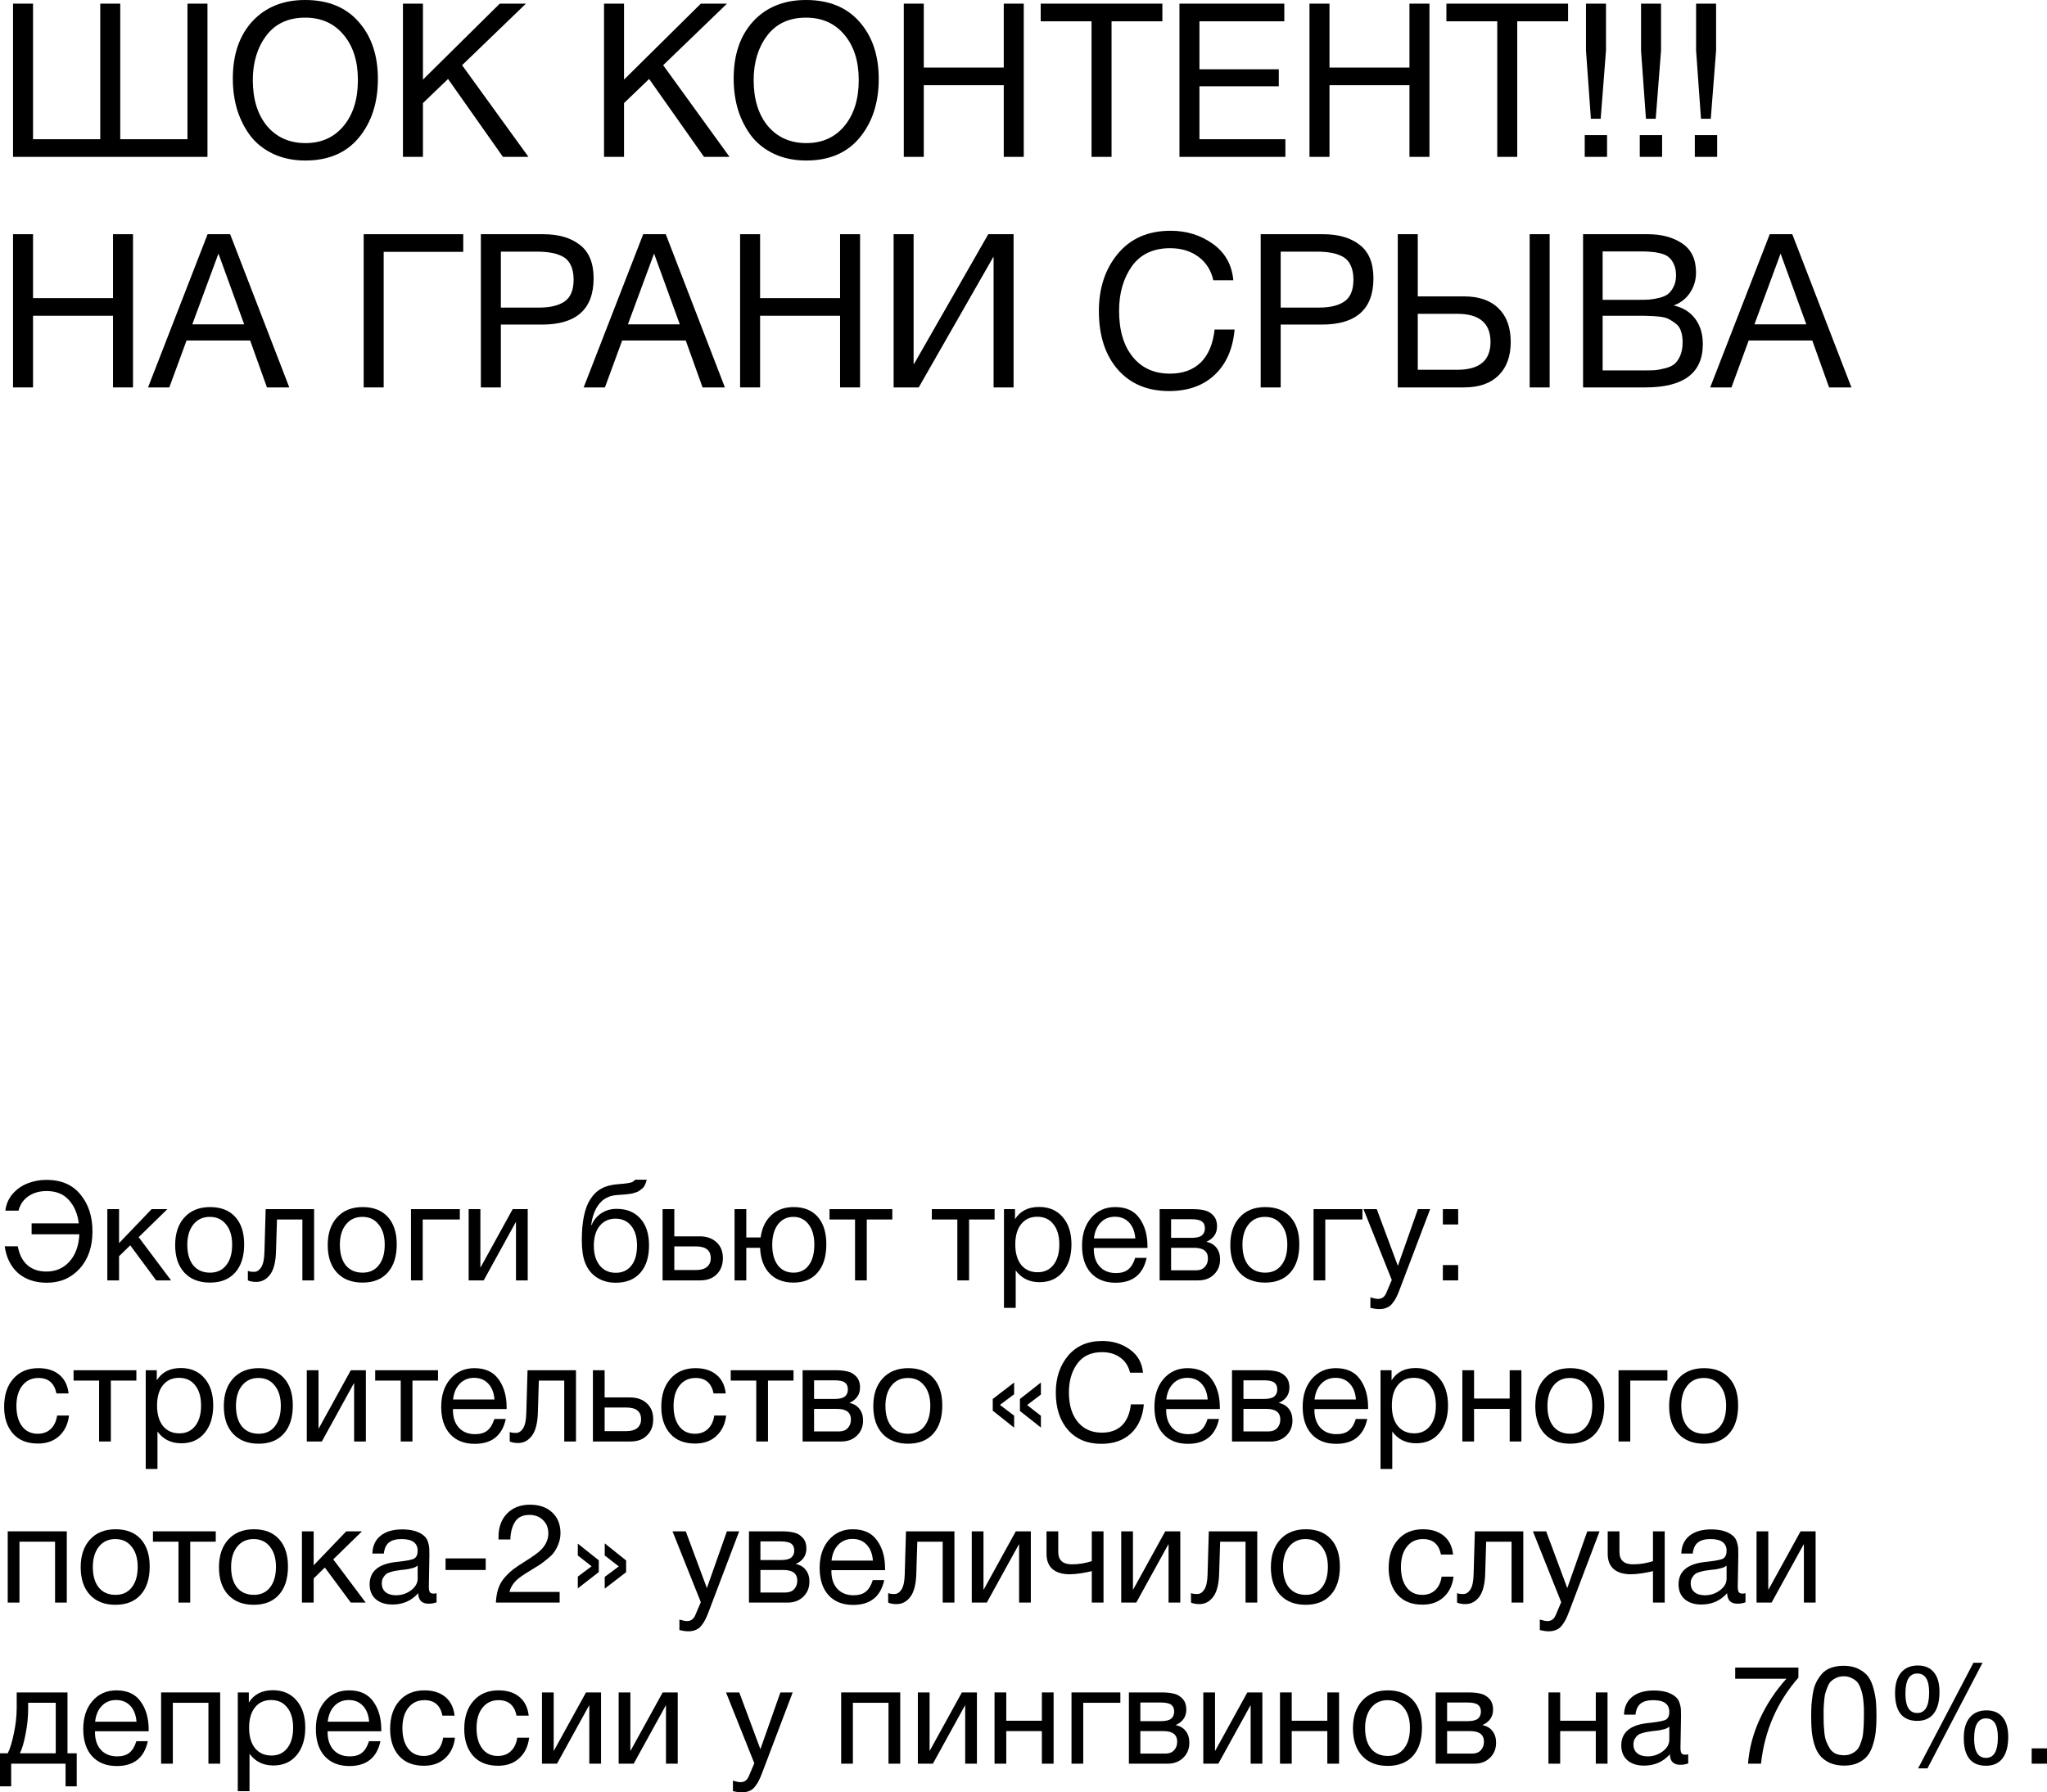 <svg width="314" height="275" viewBox="0 0 314 275" fill="none" xmlns="http://www.w3.org/2000/svg">
<path d="M2 24.067V0.561H5.067V21.36H15.378V0.561H18.445V21.36H28.756V0.561H31.824V24.067H2Z" fill="black"/>
<path d="M46.809 0C50.333 0 53.073 1.122 55.031 3.367C56.989 5.59 57.968 8.507 57.968 12.116C57.968 15.748 57 18.741 55.064 21.096C53.128 23.451 50.387 24.628 46.841 24.628C45.036 24.628 43.415 24.298 41.979 23.638C40.544 22.977 39.369 22.064 38.455 20.898C37.563 19.731 36.878 18.4 36.4 16.903C35.943 15.406 35.714 13.789 35.714 12.05C35.714 8.374 36.715 5.447 38.716 3.268C40.739 1.089 43.437 0 46.809 0ZM46.809 2.707C44.22 2.707 42.23 3.631 40.837 5.48C39.467 7.307 38.782 9.574 38.782 12.281C38.782 15.23 39.51 17.585 40.968 19.346C42.447 21.085 44.416 21.954 46.874 21.954C49.31 21.954 51.257 21.074 52.715 19.313C54.172 17.552 54.901 15.208 54.901 12.281C54.901 9.376 54.161 7.054 52.682 5.315C51.224 3.576 49.267 2.707 46.809 2.707Z" fill="black"/>
<path d="M80.671 0.561L70.882 10.003L81.062 24.067H77.147L68.728 12.116L64.878 15.814V24.067H61.81V0.561H64.878V12.215L76.657 0.561H80.671Z" fill="black"/>
<path d="M111.516 0.561L101.727 10.003L111.907 24.067H107.992L99.573 12.116L95.723 15.814V24.067H92.656V0.561H95.723V12.215L107.502 0.561H111.516Z" fill="black"/>
<path d="M123.635 0C127.159 0 129.9 1.122 131.858 3.367C133.815 5.59 134.794 8.507 134.794 12.116C134.794 15.748 133.826 18.741 131.89 21.096C129.954 23.451 127.213 24.628 123.668 24.628C121.862 24.628 120.241 24.298 118.806 23.638C117.37 22.977 116.195 22.064 115.282 20.898C114.39 19.731 113.705 18.4 113.226 16.903C112.769 15.406 112.541 13.789 112.541 12.05C112.541 8.374 113.541 5.447 115.543 3.268C117.566 1.089 120.263 0 123.635 0ZM123.635 2.707C121.046 2.707 119.056 3.631 117.664 5.48C116.293 7.307 115.608 9.574 115.608 12.281C115.608 15.23 116.337 17.585 117.794 19.346C119.273 21.085 121.242 21.954 123.7 21.954C126.137 21.954 128.083 21.074 129.541 19.313C130.998 17.552 131.727 15.208 131.727 12.281C131.727 9.376 130.987 7.054 129.508 5.315C128.051 3.576 126.093 2.707 123.635 2.707Z" fill="black"/>
<path d="M157.04 0.561V24.067H153.973V13.073H141.704V24.067H138.637V0.561H141.704V10.366H153.973V0.561H157.04Z" fill="black"/>
<path d="M178.304 0.561V3.268H170.506V24.067H167.438V3.268H159.64V0.561H178.304Z" fill="black"/>
<path d="M197.008 0.561V3.268H183.989V10.63H196.16V13.239H183.989V21.36H197.171V24.067H180.922V0.561H197.008Z" fill="black"/>
<path d="M219.272 0.561V24.067H216.205V13.073H203.936V24.067H200.869V0.561H203.936V10.366H216.205V0.561H219.272Z" fill="black"/>
<path d="M240.536 0.561V3.268H232.738V24.067H229.671V3.268H221.872V0.561H240.536Z" fill="black"/>
<path d="M246.352 0.561V7.758L245.536 18.224H244.035L243.284 7.758V0.561H246.352ZM246.515 20.733V24.067H243.089V20.733H246.515Z" fill="black"/>
<path d="M254.796 0.561V7.758L253.98 18.224H252.479L251.729 7.758V0.561H254.796ZM254.959 20.733V24.067H251.533V20.733H254.959Z" fill="black"/>
<path d="M263.24 0.561V7.758L262.424 18.224H260.923L260.173 7.758V0.561H263.24ZM263.403 20.733V24.067H259.977V20.733H263.403Z" fill="black"/>
<path d="M20.403 35.933V59.439H17.336V48.445H5.067V59.439H2V35.933H5.067V45.738H17.336V35.933H20.403Z" fill="black"/>
<path d="M35.304 35.933L44.376 59.439H40.949L38.372 52.242H28.615L25.972 59.439H22.709L31.846 35.933H35.304ZM37.458 49.766L33.51 38.904L29.496 49.766H37.458Z" fill="black"/>
<path d="M58.855 59.439H55.788V35.933H71.059V38.64H58.855V59.439Z" fill="black"/>
<path d="M73.763 35.933H83.323C85.695 35.933 87.576 36.483 88.968 37.584C90.361 38.662 91.057 40.368 91.057 42.701C91.057 47.433 88.414 49.799 83.128 49.799H76.83V59.439H73.763V35.933ZM76.83 38.607V47.191H82.736C84.389 47.191 85.673 46.883 86.586 46.266C87.522 45.628 87.99 44.506 87.99 42.899C87.99 41.996 87.837 41.248 87.533 40.654C87.25 40.06 86.826 39.62 86.26 39.333C85.695 39.047 85.107 38.86 84.498 38.772C83.889 38.662 83.16 38.607 82.312 38.607H76.83Z" fill="black"/>
<path d="M102.125 35.933L111.196 59.439H107.77L105.192 52.242H95.436L92.793 59.439H89.53L98.666 35.933H102.125ZM104.279 49.766L100.331 38.904L96.317 49.766H104.279Z" fill="black"/>
<path d="M131.93 35.933V59.439H128.863V48.445H116.595V59.439H113.527V35.933H116.595V45.738H128.863V35.933H131.93Z" fill="black"/>
<path d="M137.076 59.439V35.933H140.143V55.84H140.208L151.596 35.933H155.479V59.439H152.411V39.465H152.346L140.926 59.439H137.076Z" fill="black"/>
<path d="M189.381 50.558C189.12 53.529 188.098 55.851 186.314 57.524C184.552 59.175 182.224 60 179.331 60C176.025 60 173.403 58.9 171.467 56.699C169.531 54.476 168.563 51.483 168.563 47.719C168.563 44.197 169.531 41.27 171.467 38.937C173.425 36.582 176.122 35.405 179.559 35.405C182.018 35.405 184.182 36.076 186.053 37.419C187.924 38.761 188.968 40.621 189.185 42.998H186.118C185.77 41.457 185.009 40.258 183.834 39.4C182.659 38.519 181.213 38.079 179.494 38.079C176.906 38.079 174.948 39.003 173.621 40.852C172.316 42.701 171.663 44.979 171.663 47.686C171.663 50.679 172.359 53.034 173.751 54.751C175.144 56.468 177.047 57.326 179.462 57.326C181.441 57.326 183.018 56.754 184.193 55.609C185.368 54.443 186.074 52.759 186.314 50.558H189.381Z" fill="black"/>
<path d="M193.384 35.933H202.944C205.316 35.933 207.197 36.483 208.589 37.584C209.982 38.662 210.678 40.368 210.678 42.701C210.678 47.433 208.035 49.799 202.749 49.799H196.451V59.439H193.384V35.933ZM196.451 38.607V47.191H202.357C204.01 47.191 205.294 46.883 206.207 46.266C207.143 45.628 207.611 44.506 207.611 42.899C207.611 41.996 207.458 41.248 207.154 40.654C206.871 40.06 206.447 39.62 205.881 39.333C205.316 39.047 204.728 38.86 204.119 38.772C203.51 38.662 202.781 38.607 201.933 38.607H196.451Z" fill="black"/>
<path d="M234.642 35.933H237.709V59.439H234.642V35.933ZM231.738 52.473C231.738 54.674 231.107 56.391 229.846 57.623C228.606 58.834 226.855 59.439 224.592 59.439H214.412V35.933H217.479V45.474H224.592C226.876 45.474 228.638 46.09 229.878 47.323C231.118 48.533 231.738 50.25 231.738 52.473ZM228.638 52.473C228.638 49.59 226.942 48.148 223.548 48.148H217.479V56.732H223.548C226.942 56.732 228.638 55.312 228.638 52.473Z" fill="black"/>
<path d="M242.835 35.933H252.755C254.887 35.933 256.649 36.406 258.041 37.353C259.455 38.299 260.162 39.785 260.162 41.809C260.162 42.976 259.846 44.021 259.215 44.946C258.606 45.848 257.78 46.486 256.736 46.861C258.171 47.191 259.27 47.873 260.031 48.907C260.814 49.942 261.206 51.24 261.206 52.803C261.206 57.227 258.269 59.439 252.396 59.439H242.835V35.933ZM245.837 38.574V46.002H251.352C251.983 46.002 252.515 45.991 252.951 45.969C253.407 45.925 253.919 45.837 254.484 45.705C255.05 45.573 255.496 45.386 255.822 45.144C256.17 44.88 256.464 44.506 256.703 44.021C256.964 43.537 257.095 42.954 257.095 42.272C257.095 41.589 256.986 41.017 256.768 40.555C256.551 40.071 256.29 39.708 255.985 39.465C255.681 39.201 255.256 39.003 254.713 38.871C254.19 38.739 253.712 38.662 253.277 38.64C252.864 38.596 252.32 38.574 251.645 38.574H245.837ZM245.837 48.445V56.831H251.972C252.733 56.831 253.353 56.82 253.832 56.798C254.31 56.754 254.843 56.655 255.43 56.501C256.039 56.346 256.518 56.126 256.866 55.84C257.214 55.532 257.508 55.103 257.747 54.553C257.986 53.98 258.106 53.298 258.106 52.506C258.106 51.846 258.019 51.273 257.845 50.789C257.693 50.305 257.421 49.92 257.029 49.634C256.659 49.348 256.301 49.117 255.952 48.94C255.626 48.764 255.148 48.643 254.517 48.577C253.886 48.511 253.396 48.478 253.048 48.478C252.7 48.456 252.167 48.445 251.45 48.445H245.837Z" fill="black"/>
<path d="M274.929 35.933L284 59.439H280.574L277.996 52.242H268.24L265.597 59.439H262.334L271.47 35.933H274.929ZM277.082 49.766L273.134 38.904L269.121 49.766H277.082Z" fill="black"/>
<path d="M14.184 188.923C14.184 191.296 13.527 193.203 12.215 194.643C10.902 196.084 9.23 196.804 7.198 196.804C5.405 196.804 3.938 196.317 2.794 195.343C1.665 194.354 0.974 192.977 0.72 191.211H2.731C2.957 192.468 3.444 193.429 4.192 194.093C4.94 194.756 5.913 195.088 7.113 195.088C8.553 195.088 9.731 194.58 10.648 193.563C11.58 192.532 12.088 191.134 12.173 189.368H4.848V187.695H12.088C11.905 186.24 11.403 185.053 10.585 184.135C9.766 183.203 8.623 182.737 7.155 182.737C6.055 182.737 5.116 183.006 4.34 183.542C3.578 184.079 3.077 184.813 2.837 185.746H0.826C0.939 184.757 1.313 183.895 1.948 183.161C2.597 182.426 3.366 181.89 4.255 181.551C5.158 181.198 6.111 181.021 7.113 181.021C9.385 181.021 11.128 181.77 12.342 183.267C13.57 184.75 14.184 186.635 14.184 188.923Z" fill="black"/>
<path d="M26.244 196.444H23.957L19.977 191.063L18.263 192.737V196.444H16.463V185.513H18.263V190.724L23.259 185.513H25.672L21.269 189.813L26.244 196.444Z" fill="black"/>
<path d="M28.309 186.762C29.269 185.717 30.574 185.195 32.225 185.195C33.877 185.195 35.161 185.696 36.078 186.699C36.996 187.702 37.454 189.107 37.454 190.915C37.454 192.765 36.996 194.206 36.078 195.237C35.161 196.268 33.87 196.783 32.204 196.783C30.539 196.783 29.233 196.275 28.288 195.258C27.342 194.241 26.869 192.829 26.869 191.021C26.869 189.227 27.349 187.808 28.309 186.762ZM34.681 187.864C34.074 187.087 33.242 186.699 32.183 186.699C31.125 186.699 30.285 187.087 29.664 187.864C29.043 188.641 28.732 189.679 28.732 190.978C28.732 192.32 29.036 193.372 29.643 194.135C30.264 194.884 31.125 195.258 32.225 195.258C33.284 195.258 34.109 194.876 34.702 194.114C35.309 193.351 35.612 192.299 35.612 190.957C35.612 189.658 35.302 188.627 34.681 187.864Z" fill="black"/>
<path d="M48.183 185.513V196.444H46.384V187.101H42.489L42.34 191.932C42.298 193.598 41.995 194.806 41.43 195.554C40.865 196.303 40.16 196.677 39.313 196.677C38.791 196.677 38.36 196.6 38.022 196.444V194.982C38.205 195.081 38.523 195.131 38.974 195.131C39.398 195.131 39.758 194.905 40.054 194.453C40.364 193.987 40.534 193.21 40.562 192.122L40.753 185.513H48.183Z" fill="black"/>
<path d="M51.711 186.762C52.671 185.717 53.977 185.195 55.628 185.195C57.279 185.195 58.563 185.696 59.481 186.699C60.398 187.702 60.857 189.107 60.857 190.915C60.857 192.765 60.398 194.206 59.481 195.237C58.563 196.268 57.272 196.783 55.607 196.783C53.941 196.783 52.636 196.275 51.69 195.258C50.745 194.241 50.272 192.829 50.272 191.021C50.272 189.227 50.752 187.808 51.711 186.762ZM58.084 187.864C57.477 187.087 56.644 186.699 55.586 186.699C54.527 186.699 53.687 187.087 53.066 187.864C52.445 188.641 52.135 189.679 52.135 190.978C52.135 192.32 52.438 193.372 53.045 194.135C53.666 194.884 54.527 195.258 55.628 195.258C56.686 195.258 57.512 194.876 58.105 194.114C58.712 193.351 59.015 192.299 59.015 190.957C59.015 189.658 58.705 188.627 58.084 187.864Z" fill="black"/>
<path d="M70.536 187.101H64.841V196.444H63.042V185.513H70.536V187.101Z" fill="black"/>
<path d="M74.197 196.444H71.889V185.513H73.689V194.432H73.731L78.642 185.513H80.95V196.444H79.15V187.525H79.108L74.197 196.444Z" fill="black"/>
<path d="M90.561 183.987C91.04 183.239 91.619 182.688 92.296 182.335C92.974 181.967 93.835 181.749 94.879 181.678C96.051 181.593 96.763 181.48 97.017 181.339C97.187 181.254 97.314 181.141 97.398 181H99.198C99.156 181.226 99.092 181.431 99.007 181.614C98.937 181.798 98.852 181.96 98.753 182.102C98.669 182.229 98.542 182.349 98.372 182.462C98.217 182.575 98.083 182.674 97.97 182.758C97.857 182.829 97.688 182.9 97.462 182.97C97.25 183.027 97.081 183.076 96.954 183.119C96.827 183.147 96.629 183.175 96.361 183.203C96.107 183.232 95.924 183.253 95.811 183.267C95.698 183.281 95.493 183.295 95.197 183.309C94.9 183.323 94.71 183.337 94.625 183.352C93.468 183.436 92.565 183.888 91.915 184.707C91.266 185.513 90.857 186.593 90.688 187.949H90.751C91.062 187.2 91.555 186.6 92.233 186.148C92.91 185.696 93.694 185.47 94.583 185.47C96.135 185.47 97.349 185.964 98.224 186.953C99.113 187.928 99.558 189.298 99.558 191.063C99.558 192.885 99.106 194.297 98.203 195.3C97.314 196.303 96.058 196.804 94.435 196.804C93.108 196.804 91.986 196.416 91.069 195.639C90.151 194.848 89.587 193.718 89.375 192.249C89.29 191.656 89.248 190.992 89.248 190.258C89.248 187.419 89.686 185.329 90.561 183.987ZM91.09 191.127C91.09 192.37 91.386 193.372 91.979 194.135C92.586 194.898 93.411 195.279 94.456 195.279C95.472 195.279 96.269 194.912 96.848 194.177C97.427 193.443 97.716 192.419 97.716 191.105C97.716 189.82 97.42 188.81 96.827 188.076C96.234 187.342 95.43 186.974 94.413 186.974C93.397 186.974 92.586 187.349 91.979 188.097C91.386 188.832 91.09 189.841 91.09 191.127Z" fill="black"/>
<path d="M109.914 190.597C110.564 191.19 110.888 192.002 110.888 193.033C110.888 194.064 110.571 194.891 109.936 195.512C109.315 196.133 108.475 196.444 107.416 196.444H101.637V185.513H103.436V189.686H107.332C108.404 189.686 109.265 189.99 109.914 190.597ZM106.76 191.233H103.436V194.855H106.76C107.494 194.855 108.051 194.7 108.432 194.389C108.828 194.064 109.025 193.612 109.025 193.033C109.025 191.833 108.27 191.233 106.76 191.233Z" fill="black"/>
<path d="M121.739 185.195C123.334 185.195 124.568 185.696 125.444 186.699C126.319 187.702 126.756 189.107 126.756 190.915C126.756 192.765 126.311 194.206 125.422 195.237C124.547 196.268 123.312 196.783 121.718 196.783C120.179 196.783 118.959 196.317 118.055 195.385C117.152 194.439 116.665 193.125 116.595 191.444H114.478V196.444H112.678V185.513H114.478V189.856H116.679C116.877 188.401 117.42 187.264 118.309 186.445C119.198 185.611 120.342 185.195 121.739 185.195ZM124.046 187.864C123.468 187.087 122.684 186.699 121.696 186.699C120.709 186.699 119.918 187.087 119.325 187.864C118.747 188.641 118.457 189.679 118.457 190.978C118.457 192.32 118.747 193.372 119.325 194.135C119.904 194.884 120.709 195.258 121.739 195.258C122.727 195.258 123.503 194.876 124.067 194.114C124.632 193.351 124.914 192.299 124.914 190.957C124.914 189.658 124.625 188.627 124.046 187.864Z" fill="black"/>
<path d="M136.876 187.101H132.96V196.444H131.16V187.101H127.244V185.513H136.876V187.101Z" fill="black"/>
<path d="M152.567 187.101H148.651V196.444H146.852V187.101H142.935V185.513H152.567V187.101Z" fill="black"/>
<path d="M155.698 185.513V187.059C156.489 185.802 157.716 185.174 159.382 185.174C160.906 185.174 162.113 185.689 163.002 186.72C163.905 187.751 164.357 189.149 164.357 190.915C164.357 192.68 163.912 194.093 163.023 195.152C162.148 196.197 160.962 196.72 159.466 196.72C157.9 196.72 156.679 196.119 155.804 194.919V200.66H154.005V185.513H155.698ZM159.107 186.678C158.062 186.678 157.237 187.059 156.63 187.822C156.037 188.57 155.741 189.608 155.741 190.936C155.741 192.264 156.044 193.309 156.651 194.071C157.272 194.82 158.112 195.194 159.17 195.194C160.2 195.194 161.012 194.813 161.605 194.05C162.197 193.288 162.494 192.249 162.494 190.936C162.494 189.608 162.19 188.57 161.583 187.822C160.991 187.059 160.165 186.678 159.107 186.678Z" fill="black"/>
<path d="M175.889 192.991C175.339 195.533 173.751 196.804 171.126 196.804C169.517 196.804 168.254 196.303 167.337 195.3C166.434 194.297 165.982 192.906 165.982 191.127C165.982 189.361 166.448 187.935 167.379 186.847C168.325 185.746 169.553 185.195 171.063 185.195C172.742 185.195 173.984 185.767 174.789 186.911C175.607 188.041 176.016 189.474 176.016 191.211V191.466H167.803L167.781 191.593C167.781 192.751 168.085 193.662 168.692 194.326C169.299 194.989 170.131 195.321 171.19 195.321C171.98 195.321 172.601 195.138 173.053 194.771C173.518 194.403 173.878 193.81 174.132 192.991H175.889ZM174.153 190.004C174.069 188.959 173.751 188.147 173.201 187.568C172.65 186.974 171.924 186.678 171.02 186.678C170.145 186.678 169.418 186.974 168.84 187.568C168.261 188.161 167.915 188.973 167.803 190.004H174.153Z" fill="black"/>
<path d="M177.882 196.444V185.513H182.941C183.661 185.513 184.275 185.576 184.783 185.703C185.291 185.816 185.736 186.077 186.117 186.487C186.498 186.897 186.688 187.455 186.688 188.161C186.688 189.234 186.152 190.018 185.079 190.512V190.533C185.729 190.661 186.237 190.964 186.604 191.444C186.971 191.911 187.154 192.504 187.154 193.224C187.154 194.156 186.843 194.926 186.223 195.533C185.602 196.141 184.804 196.444 183.83 196.444H177.882ZM182.751 189.919C183.499 189.919 184.028 189.799 184.338 189.559C184.663 189.305 184.825 188.937 184.825 188.457C184.825 187.977 184.67 187.624 184.36 187.398C184.049 187.172 183.513 187.059 182.751 187.059H179.639V189.919H182.751ZM179.639 191.444V194.898H183.492C184.056 194.898 184.494 194.728 184.804 194.389C185.129 194.05 185.291 193.612 185.291 193.076C185.291 191.988 184.585 191.444 183.174 191.444H179.639Z" fill="black"/>
<path d="M190.162 186.762C191.122 185.717 192.428 185.195 194.079 185.195C195.73 185.195 197.014 185.696 197.932 186.699C198.849 187.702 199.308 189.107 199.308 190.915C199.308 192.765 198.849 194.206 197.932 195.237C197.014 196.268 195.723 196.783 194.058 196.783C192.392 196.783 191.087 196.275 190.141 195.258C189.196 194.241 188.723 192.829 188.723 191.021C188.723 189.227 189.203 187.808 190.162 186.762ZM196.535 187.864C195.928 187.087 195.095 186.699 194.036 186.699C192.978 186.699 192.138 187.087 191.517 187.864C190.896 188.641 190.586 189.679 190.586 190.978C190.586 192.32 190.889 193.372 191.496 194.135C192.117 194.884 192.978 195.258 194.079 195.258C195.137 195.258 195.963 194.876 196.556 194.114C197.163 193.351 197.466 192.299 197.466 190.957C197.466 189.658 197.155 188.627 196.535 187.864Z" fill="black"/>
<path d="M208.987 187.101H203.292V196.444H201.493V185.513H208.987V187.101Z" fill="black"/>
<path d="M219.38 185.513L214.701 197.842C214.518 198.337 214.355 198.718 214.214 198.986C214.087 199.269 213.897 199.573 213.643 199.897C213.403 200.236 213.106 200.477 212.754 200.618C212.415 200.773 212.013 200.851 211.547 200.851C211.194 200.851 210.749 200.787 210.213 200.66V199.05C210.735 199.205 211.123 199.283 211.377 199.283C211.97 199.283 212.394 198.979 212.648 198.372L213.494 196.381L209.155 185.513H211.187L214.426 194.22L217.496 185.513H219.38Z" fill="black"/>
<path d="M223.677 194.093V196.444H221.327V194.093H223.677ZM223.677 185.513V187.864H221.327V185.513H223.677Z" fill="black"/>
<path d="M10.585 217.178C10.43 218.491 9.929 219.536 9.082 220.313C8.249 221.09 7.162 221.478 5.822 221.478C4.17 221.478 2.893 220.97 1.99 219.953C1.087 218.922 0.635 217.552 0.635 215.843C0.635 214.021 1.108 212.58 2.053 211.521C2.999 210.448 4.276 209.911 5.885 209.911C7.226 209.911 8.299 210.25 9.103 210.928C9.907 211.592 10.38 212.545 10.521 213.788H8.658C8.334 212.206 7.416 211.415 5.906 211.415C4.862 211.415 4.036 211.804 3.429 212.58C2.823 213.343 2.519 214.381 2.519 215.695C2.519 217.022 2.809 218.068 3.387 218.83C3.966 219.593 4.763 219.974 5.779 219.974C6.598 219.974 7.261 219.734 7.769 219.254C8.291 218.774 8.623 218.082 8.764 217.178H10.585Z" fill="black"/>
<path d="M20.918 211.818H17.002V221.161H15.202V211.818H11.286V210.229H20.918V211.818Z" fill="black"/>
<path d="M24.049 210.229V211.775C24.839 210.518 26.067 209.89 27.732 209.89C29.257 209.89 30.463 210.405 31.352 211.436C32.256 212.468 32.707 213.866 32.707 215.631C32.707 217.397 32.263 218.809 31.374 219.868C30.499 220.913 29.313 221.436 27.817 221.436C26.25 221.436 25.03 220.836 24.155 219.635V225.377H22.355V210.229H24.049ZM27.457 211.394C26.413 211.394 25.587 211.775 24.98 212.538C24.388 213.287 24.091 214.325 24.091 215.652C24.091 216.98 24.395 218.025 25.002 218.788C25.622 219.536 26.462 219.911 27.521 219.911C28.551 219.911 29.362 219.529 29.955 218.767C30.548 218.004 30.844 216.966 30.844 215.652C30.844 214.325 30.541 213.287 29.934 212.538C29.341 211.775 28.516 211.394 27.457 211.394Z" fill="black"/>
<path d="M35.772 211.479C36.732 210.434 38.037 209.911 39.688 209.911C41.34 209.911 42.624 210.413 43.541 211.415C44.459 212.418 44.917 213.823 44.917 215.631C44.917 217.481 44.459 218.922 43.541 219.953C42.624 220.984 41.333 221.5 39.667 221.5C38.002 221.5 36.697 220.991 35.751 219.974C34.805 218.957 34.333 217.545 34.333 215.737C34.333 213.943 34.812 212.524 35.772 211.479ZM42.144 212.58C41.537 211.804 40.705 211.415 39.646 211.415C38.588 211.415 37.748 211.804 37.127 212.58C36.506 213.357 36.196 214.395 36.196 215.695C36.196 217.037 36.499 218.089 37.106 218.851C37.727 219.6 38.588 219.974 39.688 219.974C40.747 219.974 41.573 219.593 42.165 218.83C42.772 218.068 43.076 217.015 43.076 215.674C43.076 214.374 42.765 213.343 42.144 212.58Z" fill="black"/>
<path d="M49.368 221.161H47.06V210.229H48.86V219.148H48.902L53.813 210.229H56.121V221.161H54.321V212.242H54.279L49.368 221.161Z" fill="black"/>
<path d="M67.186 211.818H63.269V221.161H61.47V211.818H57.553V210.229H67.186V211.818Z" fill="black"/>
<path d="M77.587 217.707C77.036 220.25 75.448 221.521 72.823 221.521C71.214 221.521 69.951 221.019 69.034 220.017C68.131 219.014 67.679 217.623 67.679 215.843C67.679 214.078 68.145 212.651 69.076 211.564C70.022 210.462 71.25 209.911 72.76 209.911C74.439 209.911 75.681 210.483 76.486 211.627C77.304 212.757 77.713 214.191 77.713 215.928V216.182H69.5L69.478 216.309C69.478 217.467 69.782 218.378 70.389 219.042C70.996 219.706 71.828 220.038 72.887 220.038C73.677 220.038 74.298 219.854 74.75 219.487C75.216 219.12 75.575 218.527 75.829 217.707H77.587ZM75.851 214.72C75.766 213.675 75.448 212.863 74.898 212.284C74.347 211.691 73.621 211.394 72.717 211.394C71.842 211.394 71.116 211.691 70.537 212.284C69.958 212.877 69.612 213.689 69.5 214.72H75.851Z" fill="black"/>
<path d="M88.352 210.229V221.161H86.552V211.818H82.657L82.509 216.648C82.467 218.315 82.163 219.522 81.599 220.271C81.034 221.019 80.329 221.394 79.482 221.394C78.96 221.394 78.529 221.316 78.191 221.161V219.699C78.374 219.798 78.692 219.847 79.143 219.847C79.567 219.847 79.926 219.621 80.223 219.169C80.533 218.703 80.703 217.926 80.731 216.839L80.921 210.229H88.352Z" fill="black"/>
<path d="M99.226 215.313C99.875 215.907 100.2 216.719 100.2 217.75C100.2 218.781 99.882 219.607 99.247 220.228C98.626 220.85 97.787 221.161 96.728 221.161H90.949V210.229H92.748V214.402H96.643C97.716 214.402 98.577 214.706 99.226 215.313ZM96.072 215.949H92.748V219.572H96.072C96.806 219.572 97.363 219.416 97.744 219.106C98.139 218.781 98.337 218.329 98.337 217.75C98.337 216.549 97.582 215.949 96.072 215.949Z" fill="black"/>
<path d="M111.389 217.178C111.234 218.491 110.733 219.536 109.886 220.313C109.054 221.09 107.967 221.478 106.626 221.478C104.975 221.478 103.698 220.97 102.794 219.953C101.891 218.922 101.439 217.552 101.439 215.843C101.439 214.021 101.912 212.58 102.858 211.521C103.803 210.448 105.081 209.911 106.69 209.911C108.03 209.911 109.103 210.25 109.907 210.928C110.712 211.592 111.185 212.545 111.326 213.788H109.463C109.138 212.206 108.221 211.415 106.711 211.415C105.666 211.415 104.841 211.804 104.234 212.58C103.627 213.343 103.324 214.381 103.324 215.695C103.324 217.022 103.613 218.068 104.192 218.83C104.77 219.593 105.568 219.974 106.584 219.974C107.402 219.974 108.066 219.734 108.574 219.254C109.096 218.774 109.428 218.082 109.569 217.178H111.389Z" fill="black"/>
<path d="M121.722 211.818H117.806V221.161H116.007V211.818H112.09V210.229H121.722V211.818Z" fill="black"/>
<path d="M123.117 221.161V210.229H128.177C128.897 210.229 129.511 210.292 130.019 210.42C130.527 210.533 130.971 210.794 131.352 211.203C131.733 211.613 131.924 212.171 131.924 212.877C131.924 213.95 131.388 214.734 130.315 215.229V215.25C130.964 215.377 131.472 215.681 131.839 216.161C132.206 216.627 132.39 217.22 132.39 217.94C132.39 218.873 132.079 219.642 131.458 220.25C130.837 220.857 130.04 221.161 129.066 221.161H123.117ZM127.986 214.635C128.734 214.635 129.264 214.515 129.574 214.275C129.899 214.021 130.061 213.654 130.061 213.174C130.061 212.693 129.906 212.34 129.595 212.114C129.285 211.888 128.748 211.775 127.986 211.775H124.874V214.635H127.986ZM124.874 216.161V219.614H128.727C129.292 219.614 129.729 219.445 130.04 219.106C130.364 218.767 130.527 218.329 130.527 217.792C130.527 216.705 129.821 216.161 128.41 216.161H124.874Z" fill="black"/>
<path d="M135.398 211.479C136.358 210.434 137.663 209.911 139.314 209.911C140.966 209.911 142.25 210.413 143.167 211.415C144.085 212.418 144.543 213.823 144.543 215.631C144.543 217.481 144.085 218.922 143.167 219.953C142.25 220.984 140.959 221.5 139.293 221.5C137.628 221.5 136.322 220.991 135.377 219.974C134.431 218.957 133.959 217.545 133.959 215.737C133.959 213.943 134.438 212.524 135.398 211.479ZM141.77 212.58C141.163 211.804 140.331 211.415 139.272 211.415C138.214 211.415 137.374 211.804 136.753 212.58C136.132 213.357 135.821 214.395 135.821 215.695C135.821 217.037 136.125 218.089 136.732 218.851C137.353 219.6 138.214 219.974 139.314 219.974C140.373 219.974 141.199 219.593 141.791 218.83C142.398 218.068 142.702 217.015 142.702 215.674C142.702 214.374 142.391 213.343 141.77 212.58Z" fill="black"/>
<path d="M159.67 212.114V213.958L157.553 215.568L159.67 217.22V219.021L156.452 216.479V214.635L159.67 212.114ZM155.563 212.114V213.915L153.383 215.546L155.563 217.199V219.042L152.282 216.436V214.635L155.563 212.114Z" fill="black"/>
<path d="M175.46 215.462C175.291 217.368 174.628 218.858 173.47 219.932C172.327 220.991 170.817 221.521 168.94 221.521C166.795 221.521 165.094 220.815 163.838 219.402C162.582 217.976 161.954 216.055 161.954 213.64C161.954 211.38 162.582 209.502 163.838 208.004C165.108 206.493 166.858 205.738 169.088 205.738C170.683 205.738 172.087 206.168 173.301 207.03C174.515 207.891 175.192 209.085 175.333 210.61H173.343C173.118 209.622 172.624 208.852 171.862 208.301C171.099 207.736 170.161 207.454 169.046 207.454C167.366 207.454 166.096 208.047 165.235 209.233C164.389 210.42 163.965 211.881 163.965 213.619C163.965 215.539 164.417 217.051 165.32 218.152C166.223 219.254 167.458 219.805 169.025 219.805C170.309 219.805 171.332 219.438 172.094 218.703C172.856 217.955 173.315 216.874 173.47 215.462H175.46Z" fill="black"/>
<path d="M186.991 217.707C186.441 220.25 184.853 221.521 182.228 221.521C180.619 221.521 179.356 221.019 178.439 220.017C177.535 219.014 177.084 217.623 177.084 215.843C177.084 214.078 177.549 212.651 178.481 211.564C179.426 210.462 180.654 209.911 182.164 209.911C183.844 209.911 185.086 210.483 185.89 211.627C186.709 212.757 187.118 214.191 187.118 215.928V216.182H178.904L178.883 216.309C178.883 217.467 179.187 218.378 179.793 219.042C180.4 219.706 181.233 220.038 182.291 220.038C183.082 220.038 183.703 219.854 184.154 219.487C184.62 219.12 184.98 218.527 185.234 217.707H186.991ZM185.255 214.72C185.17 213.675 184.853 212.863 184.303 212.284C183.752 211.691 183.025 211.394 182.122 211.394C181.247 211.394 180.52 211.691 179.942 212.284C179.363 212.877 179.017 213.689 178.904 214.72H185.255Z" fill="black"/>
<path d="M188.983 221.161V210.229H194.043C194.763 210.229 195.377 210.292 195.885 210.42C196.393 210.533 196.837 210.794 197.218 211.203C197.599 211.613 197.79 212.171 197.79 212.877C197.79 213.95 197.254 214.734 196.181 215.229V215.25C196.83 215.377 197.338 215.681 197.705 216.161C198.072 216.627 198.256 217.22 198.256 217.94C198.256 218.873 197.945 219.642 197.324 220.25C196.703 220.857 195.906 221.161 194.932 221.161H188.983ZM193.852 214.635C194.6 214.635 195.13 214.515 195.44 214.275C195.765 214.021 195.927 213.654 195.927 213.174C195.927 212.693 195.772 212.34 195.461 212.114C195.151 211.888 194.615 211.775 193.852 211.775H190.74V214.635H193.852ZM190.74 216.161V219.614H194.593C195.158 219.614 195.595 219.445 195.906 219.106C196.23 218.767 196.393 218.329 196.393 217.792C196.393 216.705 195.687 216.161 194.276 216.161H190.74Z" fill="black"/>
<path d="M209.732 217.707C209.182 220.25 207.594 221.521 204.969 221.521C203.36 221.521 202.097 221.019 201.179 220.017C200.276 219.014 199.825 217.623 199.825 215.843C199.825 214.078 200.29 212.651 201.222 211.564C202.167 210.462 203.395 209.911 204.905 209.911C206.585 209.911 207.827 210.483 208.631 211.627C209.45 212.757 209.859 214.191 209.859 215.928V216.182H201.645L201.624 216.309C201.624 217.467 201.927 218.378 202.534 219.042C203.141 219.706 203.974 220.038 205.032 220.038C205.823 220.038 206.444 219.854 206.895 219.487C207.361 219.12 207.721 218.527 207.975 217.707H209.732ZM207.996 214.72C207.911 213.675 207.594 212.863 207.043 212.284C206.493 211.691 205.766 211.394 204.863 211.394C203.988 211.394 203.261 211.691 202.682 212.284C202.104 212.877 201.758 213.689 201.645 214.72H207.996Z" fill="black"/>
<path d="M213.46 210.229V211.775C214.251 210.518 215.478 209.89 217.144 209.89C218.668 209.89 219.875 210.405 220.764 211.436C221.667 212.468 222.119 213.866 222.119 215.631C222.119 217.397 221.674 218.809 220.785 219.868C219.91 220.913 218.724 221.436 217.228 221.436C215.662 221.436 214.441 220.836 213.566 219.635V225.377H211.767V210.229H213.46ZM216.869 211.394C215.824 211.394 214.999 211.775 214.392 212.538C213.799 213.287 213.503 214.325 213.503 215.652C213.503 216.98 213.806 218.025 214.413 218.788C215.034 219.536 215.874 219.911 216.932 219.911C217.962 219.911 218.774 219.529 219.367 218.767C219.959 218.004 220.256 216.966 220.256 215.652C220.256 214.325 219.952 213.287 219.345 212.538C218.753 211.775 217.927 211.394 216.869 211.394Z" fill="black"/>
<path d="M226.115 221.161H224.316V210.229H226.115V214.572H231.577V210.229H233.376V221.161H231.577V216.161H226.115V221.161Z" fill="black"/>
<path d="M236.947 211.479C237.906 210.434 239.212 209.911 240.863 209.911C242.514 209.911 243.799 210.413 244.716 211.415C245.633 212.418 246.092 213.823 246.092 215.631C246.092 217.481 245.633 218.922 244.716 219.953C243.799 220.984 242.507 221.5 240.842 221.5C239.177 221.5 237.871 220.991 236.926 219.974C235.98 218.957 235.507 217.545 235.507 215.737C235.507 213.943 235.987 212.524 236.947 211.479ZM243.319 212.58C242.712 211.804 241.879 211.415 240.821 211.415C239.762 211.415 238.923 211.804 238.302 212.58C237.681 213.357 237.37 214.395 237.37 215.695C237.37 217.037 237.674 218.089 238.28 218.851C238.901 219.6 239.762 219.974 240.863 219.974C241.922 219.974 242.747 219.593 243.34 218.83C243.947 218.068 244.25 217.015 244.25 215.674C244.25 214.374 243.94 213.343 243.319 212.58Z" fill="black"/>
<path d="M255.771 211.818H250.077V221.161H248.277V210.229H255.771V211.818Z" fill="black"/>
<path d="M257.476 211.479C258.435 210.434 259.741 209.911 261.392 209.911C263.043 209.911 264.328 210.413 265.245 211.415C266.162 212.418 266.621 213.823 266.621 215.631C266.621 217.481 266.162 218.922 265.245 219.953C264.328 220.984 263.036 221.5 261.371 221.5C259.705 221.5 258.4 220.991 257.454 219.974C256.509 218.957 256.036 217.545 256.036 215.737C256.036 213.943 256.516 212.524 257.476 211.479ZM263.848 212.58C263.241 211.804 262.408 211.415 261.35 211.415C260.291 211.415 259.451 211.804 258.83 212.58C258.209 213.357 257.899 214.395 257.899 215.695C257.899 217.037 258.202 218.089 258.809 218.851C259.43 219.6 260.291 219.974 261.392 219.974C262.451 219.974 263.276 219.593 263.869 218.83C264.476 218.068 264.779 217.015 264.779 215.674C264.779 214.374 264.469 213.343 263.848 212.58Z" fill="black"/>
<path d="M2.985 245.877H1.186V234.945H10.246V245.877H8.447V236.534H2.985V245.877Z" fill="black"/>
<path d="M13.817 236.195C14.776 235.15 16.082 234.628 17.733 234.628C19.384 234.628 20.669 235.129 21.586 236.132C22.503 237.134 22.962 238.54 22.962 240.348C22.962 242.198 22.503 243.638 21.586 244.669C20.669 245.7 19.377 246.216 17.712 246.216C16.047 246.216 14.741 245.708 13.796 244.691C12.85 243.674 12.377 242.261 12.377 240.454C12.377 238.66 12.857 237.24 13.817 236.195ZM20.189 237.297C19.582 236.52 18.749 236.132 17.691 236.132C16.632 236.132 15.793 236.52 15.172 237.297C14.551 238.074 14.24 239.112 14.24 240.411C14.24 241.753 14.544 242.805 15.15 243.568C15.771 244.316 16.632 244.691 17.733 244.691C18.792 244.691 19.617 244.309 20.21 243.547C20.817 242.784 21.12 241.732 21.12 240.39C21.12 239.091 20.81 238.06 20.189 237.297Z" fill="black"/>
<path d="M33.095 236.534H29.178V245.877H27.379V236.534H23.462V234.945H33.095V236.534Z" fill="black"/>
<path d="M35.028 236.195C35.987 235.15 37.293 234.628 38.944 234.628C40.596 234.628 41.88 235.129 42.797 236.132C43.715 237.134 44.173 238.54 44.173 240.348C44.173 242.198 43.715 243.638 42.797 244.669C41.88 245.7 40.588 246.216 38.923 246.216C37.258 246.216 35.952 245.708 35.007 244.691C34.061 243.674 33.588 242.261 33.588 240.454C33.588 238.66 34.068 237.24 35.028 236.195ZM41.4 237.297C40.793 236.52 39.96 236.132 38.902 236.132C37.843 236.132 37.004 236.52 36.383 237.297C35.762 238.074 35.451 239.112 35.451 240.411C35.451 241.753 35.755 242.805 36.361 243.568C36.983 244.316 37.843 244.691 38.944 244.691C40.003 244.691 40.828 244.309 41.421 243.547C42.028 242.784 42.331 241.732 42.331 240.39C42.331 239.091 42.021 238.06 41.4 237.297Z" fill="black"/>
<path d="M56.096 245.877H53.81L49.83 240.496L48.115 242.17V245.877H46.316V234.945H48.115V240.157L53.111 234.945H55.525L51.121 239.246L56.096 245.877Z" fill="black"/>
<path d="M66.968 244.436V245.835C66.601 245.976 66.192 246.047 65.74 246.047C64.71 246.047 64.181 245.51 64.153 244.436C63.122 245.595 61.803 246.174 60.194 246.174C59.121 246.174 58.267 245.898 57.632 245.347C57.011 244.797 56.701 244.041 56.701 243.081C56.701 241.131 57.992 239.995 60.575 239.67C60.744 239.641 60.991 239.613 61.316 239.585C62.544 239.444 63.299 239.281 63.581 239.098C63.906 238.872 64.068 238.483 64.068 237.932C64.068 236.732 63.242 236.132 61.591 236.132C60.744 236.132 60.102 236.308 59.665 236.661C59.227 237 58.966 237.565 58.881 238.356H57.124C57.153 237.184 57.569 236.273 58.373 235.623C59.178 234.974 60.286 234.649 61.697 234.649C63.235 234.649 64.378 235.002 65.126 235.708C65.366 235.934 65.543 236.231 65.656 236.598C65.769 236.965 65.832 237.269 65.846 237.509C65.86 237.735 65.867 238.081 65.867 238.547C65.867 239.084 65.853 239.896 65.825 240.983C65.797 242.071 65.783 242.883 65.783 243.42C65.783 243.815 65.832 244.097 65.931 244.267C66.044 244.422 66.241 244.5 66.524 244.5C66.636 244.5 66.785 244.479 66.968 244.436ZM64.068 240.199C63.941 240.298 63.807 240.383 63.666 240.454C63.525 240.524 63.341 240.581 63.115 240.623C62.904 240.665 62.755 240.701 62.671 240.729C62.6 240.743 62.417 240.771 62.12 240.814C61.824 240.842 61.669 240.856 61.655 240.856C61.217 240.913 60.928 240.955 60.787 240.983C60.66 240.997 60.406 241.054 60.025 241.153C59.658 241.252 59.397 241.365 59.241 241.492C59.086 241.619 58.931 241.809 58.776 242.064C58.634 242.304 58.564 242.593 58.564 242.932C58.564 243.497 58.754 243.942 59.135 244.267C59.531 244.592 60.067 244.754 60.744 244.754C61.605 244.754 62.374 244.5 63.052 243.992C63.729 243.483 64.068 242.883 64.068 242.191V240.199Z" fill="black"/>
<path d="M74.507 239.098V240.877H68.347V239.098H74.507Z" fill="black"/>
<path d="M85.847 244.246V245.877H76.067C76.109 245.044 76.236 244.316 76.448 243.695C76.659 243.073 76.984 242.516 77.421 242.021C77.873 241.513 78.311 241.096 78.734 240.771C79.157 240.446 79.757 240.044 80.533 239.564C81.747 238.801 82.544 238.229 82.926 237.848C83.716 237.071 84.111 236.209 84.111 235.263C84.111 234.43 83.843 233.752 83.307 233.229C82.77 232.693 82.072 232.424 81.211 232.424C80.18 232.424 79.44 232.784 78.988 233.505C78.55 234.211 78.318 235.108 78.289 236.195H76.469V235.793C76.469 234.31 76.906 233.116 77.781 232.212C78.67 231.308 79.842 230.857 81.296 230.857C82.721 230.857 83.857 231.252 84.704 232.043C85.551 232.834 85.974 233.893 85.974 235.221C85.974 235.786 85.875 236.322 85.678 236.831C85.494 237.325 85.282 237.742 85.043 238.081C84.817 238.42 84.464 238.78 83.984 239.161C83.518 239.543 83.13 239.839 82.82 240.051C82.509 240.249 82.065 240.524 81.486 240.877C80.329 241.569 79.56 242.106 79.178 242.487C78.642 243.024 78.296 243.61 78.141 244.246H85.847Z" fill="black"/>
<path d="M92.762 236.788L96.044 239.415V241.216L92.762 243.737V241.937L94.922 240.326L92.762 238.653V236.788ZM88.634 236.831L91.852 239.394V241.195L88.634 243.695V241.894L90.751 240.305L88.634 238.653V236.831Z" fill="black"/>
<path d="M113.386 234.945L108.708 247.275C108.524 247.77 108.362 248.151 108.221 248.419C108.094 248.702 107.903 249.005 107.649 249.33C107.409 249.669 107.113 249.909 106.76 250.051C106.421 250.206 106.019 250.284 105.553 250.284C105.201 250.284 104.756 250.22 104.22 250.093V248.483C104.742 248.638 105.13 248.716 105.384 248.716C105.977 248.716 106.4 248.412 106.654 247.805L107.501 245.813L103.161 234.945H105.193L108.432 243.653L111.502 234.945H113.386Z" fill="black"/>
<path d="M114.889 245.877V234.945H119.949C120.669 234.945 121.283 235.009 121.791 235.136C122.299 235.249 122.743 235.51 123.124 235.92C123.505 236.329 123.696 236.887 123.696 237.593C123.696 238.667 123.16 239.451 122.087 239.945V239.966C122.736 240.093 123.244 240.397 123.611 240.877C123.978 241.343 124.162 241.937 124.162 242.657C124.162 243.589 123.851 244.359 123.23 244.966C122.609 245.573 121.812 245.877 120.838 245.877H114.889ZM119.758 239.352C120.506 239.352 121.036 239.232 121.346 238.992C121.671 238.738 121.833 238.37 121.833 237.89C121.833 237.41 121.678 237.057 121.367 236.831C121.057 236.605 120.52 236.492 119.758 236.492H116.646V239.352H119.758ZM116.646 240.877V244.33H120.499C121.064 244.33 121.501 244.161 121.812 243.822C122.136 243.483 122.299 243.045 122.299 242.509C122.299 241.421 121.593 240.877 120.182 240.877H116.646Z" fill="black"/>
<path d="M135.638 242.424C135.087 244.966 133.5 246.237 130.875 246.237C129.266 246.237 128.003 245.736 127.085 244.733C126.182 243.73 125.73 242.339 125.73 240.559C125.73 238.794 126.196 237.368 127.128 236.28C128.073 235.178 129.301 234.628 130.811 234.628C132.491 234.628 133.733 235.2 134.537 236.344C135.356 237.473 135.765 238.907 135.765 240.644V240.898H127.551L127.53 241.026C127.53 242.184 127.833 243.095 128.44 243.758C129.047 244.422 129.88 244.754 130.938 244.754C131.729 244.754 132.35 244.571 132.801 244.203C133.267 243.836 133.627 243.243 133.881 242.424H135.638ZM133.902 239.437C133.817 238.391 133.5 237.579 132.949 237C132.399 236.407 131.672 236.111 130.769 236.111C129.894 236.111 129.167 236.407 128.588 237C128.01 237.593 127.664 238.406 127.551 239.437H133.902Z" fill="black"/>
<path d="M146.403 234.945V245.877H144.604V236.534H140.709L140.561 241.365C140.518 243.031 140.215 244.239 139.65 244.987C139.086 245.736 138.38 246.11 137.533 246.11C137.011 246.11 136.581 246.032 136.242 245.877V244.415C136.425 244.514 136.743 244.564 137.195 244.564C137.618 244.564 137.978 244.338 138.274 243.886C138.585 243.42 138.754 242.643 138.782 241.555L138.973 234.945H146.403Z" fill="black"/>
<path d="M151.371 245.877H149.064V234.945H150.863V243.864H150.905L155.817 234.945H158.124V245.877H156.325V236.958H156.283L151.371 245.877Z" fill="black"/>
<path d="M169.274 245.877H167.474V241.047C167.178 241.131 166.656 241.237 165.908 241.365C165.174 241.478 164.567 241.534 164.087 241.534C162.972 241.534 162.097 241.273 161.462 240.75C160.841 240.213 160.531 239.43 160.531 238.399V234.945H162.33V238.102C162.33 239.373 163.029 240.009 164.426 240.009C165.428 240.009 166.444 239.846 167.474 239.521V234.945H169.274V245.877Z" fill="black"/>
<path d="M174.298 245.877H171.991V234.945H173.79V243.864H173.832L178.744 234.945H181.051V245.877H179.252V236.958H179.21L174.298 245.877Z" fill="black"/>
<path d="M192.857 234.945V245.877H191.058V236.534H187.162L187.014 241.365C186.972 243.031 186.668 244.239 186.104 244.987C185.539 245.736 184.834 246.11 183.987 246.11C183.465 246.11 183.034 246.032 182.695 245.877V244.415C182.879 244.514 183.196 244.564 183.648 244.564C184.071 244.564 184.431 244.338 184.728 243.886C185.038 243.42 185.208 242.643 185.236 241.555L185.426 234.945H192.857Z" fill="black"/>
<path d="M196.385 236.195C197.345 235.15 198.65 234.628 200.302 234.628C201.953 234.628 203.237 235.129 204.154 236.132C205.072 237.134 205.53 238.54 205.53 240.348C205.53 242.198 205.072 243.638 204.154 244.669C203.237 245.7 201.946 246.216 200.28 246.216C198.615 246.216 197.31 245.708 196.364 244.691C195.418 243.674 194.946 242.261 194.946 240.454C194.946 238.66 195.425 237.24 196.385 236.195ZM202.757 237.297C202.15 236.52 201.318 236.132 200.259 236.132C199.201 236.132 198.361 236.52 197.74 237.297C197.119 238.074 196.809 239.112 196.809 240.411C196.809 241.753 197.112 242.805 197.719 243.568C198.34 244.316 199.201 244.691 200.302 244.691C201.36 244.691 202.186 244.309 202.778 243.547C203.385 242.784 203.689 241.732 203.689 240.39C203.689 239.091 203.378 238.06 202.757 237.297Z" fill="black"/>
<path d="M222.965 241.894C222.809 243.208 222.308 244.253 221.462 245.03C220.629 245.806 219.542 246.195 218.201 246.195C216.55 246.195 215.273 245.686 214.37 244.669C213.466 243.638 213.015 242.268 213.015 240.559C213.015 238.738 213.488 237.297 214.433 236.238C215.379 235.164 216.656 234.628 218.265 234.628C219.606 234.628 220.678 234.966 221.483 235.644C222.287 236.308 222.76 237.262 222.901 238.504H221.038C220.714 236.923 219.796 236.132 218.286 236.132C217.242 236.132 216.416 236.52 215.809 237.297C215.202 238.06 214.899 239.098 214.899 240.411C214.899 241.739 215.188 242.784 215.767 243.547C216.346 244.309 217.143 244.691 218.159 244.691C218.978 244.691 219.641 244.451 220.149 243.97C220.671 243.49 221.003 242.798 221.144 241.894H222.965Z" fill="black"/>
<path d="M233.667 234.945V245.877H231.867V236.534H227.972L227.824 241.365C227.781 243.031 227.478 244.239 226.913 244.987C226.349 245.736 225.643 246.11 224.796 246.11C224.274 246.11 223.844 246.032 223.505 245.877V244.415C223.689 244.514 224.006 244.564 224.458 244.564C224.881 244.564 225.241 244.338 225.537 243.886C225.848 243.42 226.017 242.643 226.045 241.555L226.236 234.945H233.667Z" fill="black"/>
<path d="M245.366 234.945L240.688 247.275C240.504 247.77 240.342 248.151 240.201 248.419C240.074 248.702 239.883 249.005 239.629 249.33C239.389 249.669 239.093 249.909 238.74 250.051C238.401 250.206 237.999 250.284 237.534 250.284C237.181 250.284 236.736 250.22 236.2 250.093V248.483C236.722 248.638 237.11 248.716 237.364 248.716C237.957 248.716 238.38 248.412 238.634 247.805L239.481 245.813L235.141 234.945H237.174L240.413 243.653L243.482 234.945H245.366Z" fill="black"/>
<path d="M255.358 245.877H253.559V241.047C253.263 241.131 252.74 241.237 251.992 241.365C251.259 241.478 250.652 241.534 250.172 241.534C249.057 241.534 248.182 241.273 247.547 240.75C246.926 240.213 246.615 239.43 246.615 238.399V234.945H248.415V238.102C248.415 239.373 249.113 240.009 250.511 240.009C251.513 240.009 252.529 239.846 253.559 239.521V234.945H255.358V245.877Z" fill="black"/>
<path d="M267.75 244.436V245.835C267.383 245.976 266.974 246.047 266.522 246.047C265.492 246.047 264.963 245.51 264.934 244.436C263.904 245.595 262.585 246.174 260.976 246.174C259.903 246.174 259.049 245.898 258.414 245.347C257.793 244.797 257.483 244.041 257.483 243.081C257.483 241.131 258.774 239.995 261.357 239.67C261.526 239.641 261.773 239.613 262.098 239.585C263.326 239.444 264.081 239.281 264.363 239.098C264.687 238.872 264.85 238.483 264.85 237.932C264.85 236.732 264.024 236.132 262.373 236.132C261.526 236.132 260.884 236.308 260.446 236.661C260.009 237 259.748 237.565 259.663 238.356H257.906C257.934 237.184 258.351 236.273 259.155 235.623C259.96 234.974 261.067 234.649 262.479 234.649C264.017 234.649 265.16 235.002 265.908 235.708C266.148 235.934 266.325 236.231 266.438 236.598C266.55 236.965 266.614 237.269 266.628 237.509C266.642 237.735 266.649 238.081 266.649 238.547C266.649 239.084 266.635 239.896 266.607 240.983C266.579 242.071 266.565 242.883 266.565 243.42C266.565 243.815 266.614 244.097 266.713 244.267C266.826 244.422 267.023 244.5 267.305 244.5C267.418 244.5 267.567 244.479 267.75 244.436ZM264.85 240.199C264.723 240.298 264.589 240.383 264.448 240.454C264.306 240.524 264.123 240.581 263.897 240.623C263.685 240.665 263.537 240.701 263.453 240.729C263.382 240.743 263.199 240.771 262.902 240.814C262.606 240.842 262.451 240.856 262.436 240.856C261.999 240.913 261.71 240.955 261.568 240.983C261.441 240.997 261.187 241.054 260.806 241.153C260.439 241.252 260.178 241.365 260.023 241.492C259.868 241.619 259.713 241.809 259.557 242.064C259.416 242.304 259.346 242.593 259.346 242.932C259.346 243.497 259.536 243.942 259.917 244.267C260.312 244.592 260.849 244.754 261.526 244.754C262.387 244.754 263.156 244.5 263.834 243.992C264.511 243.483 264.85 242.883 264.85 242.191V240.199Z" fill="black"/>
<path d="M271.753 245.877H269.446V234.945H271.245V243.864H271.288L276.199 234.945H278.507V245.877H276.707V236.958H276.665L271.753 245.877Z" fill="black"/>
<path d="M11.77 274.068H10.056V270.593H1.715V274.068H0V269.005H1.186C1.524 268.355 1.835 267.352 2.117 265.996C2.413 264.626 2.562 263.291 2.562 261.992V259.662H10.352V269.005H11.77V274.068ZM8.553 269.005V261.251H4.319V262.162C4.319 263.447 4.185 264.753 3.916 266.081C3.662 267.394 3.373 268.369 3.048 269.005H8.553Z" fill="black"/>
<path d="M22.677 267.14C22.127 269.682 20.539 270.954 17.914 270.954C16.305 270.954 15.042 270.452 14.125 269.449C13.222 268.447 12.77 267.055 12.77 265.276C12.77 263.51 13.236 262.084 14.167 260.996C15.113 259.895 16.341 259.344 17.851 259.344C19.53 259.344 20.772 259.916 21.577 261.06C22.395 262.19 22.805 263.623 22.805 265.361V265.615H14.591L14.569 265.742C14.569 266.9 14.873 267.811 15.48 268.475C16.087 269.139 16.919 269.471 17.978 269.471C18.768 269.471 19.389 269.287 19.841 268.92C20.306 268.553 20.666 267.959 20.92 267.14H22.677ZM20.942 264.153C20.857 263.108 20.539 262.296 19.989 261.717C19.439 261.124 18.712 260.827 17.808 260.827C16.933 260.827 16.206 261.124 15.628 261.717C15.049 262.31 14.704 263.122 14.591 264.153H20.942Z" fill="black"/>
<path d="M26.512 270.593H24.712V259.662H33.773V270.593H31.973V261.251H26.512V270.593Z" fill="black"/>
<path d="M38.169 259.662V261.208C38.959 259.951 40.187 259.323 41.852 259.323C43.377 259.323 44.583 259.838 45.472 260.869C46.376 261.9 46.827 263.299 46.827 265.064C46.827 266.829 46.383 268.242 45.494 269.301C44.619 270.346 43.433 270.869 41.937 270.869C40.37 270.869 39.15 270.269 38.275 269.068V274.809H36.475V259.662H38.169ZM41.577 260.827C40.533 260.827 39.707 261.208 39.1 261.971C38.508 262.719 38.211 263.758 38.211 265.085C38.211 266.413 38.515 267.458 39.121 268.221C39.742 268.969 40.582 269.343 41.641 269.343C42.671 269.343 43.483 268.962 44.075 268.199C44.668 267.437 44.964 266.399 44.964 265.085C44.964 263.758 44.661 262.719 44.054 261.971C43.461 261.208 42.636 260.827 41.577 260.827Z" fill="black"/>
<path d="M58.36 267.14C57.81 269.682 56.222 270.954 53.597 270.954C51.988 270.954 50.725 270.452 49.807 269.449C48.904 268.447 48.453 267.055 48.453 265.276C48.453 263.51 48.918 262.084 49.85 260.996C50.795 259.895 52.023 259.344 53.533 259.344C55.213 259.344 56.455 259.916 57.259 261.06C58.078 262.19 58.487 263.623 58.487 265.361V265.615H50.273L50.252 265.742C50.252 266.9 50.556 267.811 51.162 268.475C51.769 269.139 52.602 269.471 53.66 269.471C54.451 269.471 55.072 269.287 55.523 268.92C55.989 268.553 56.349 267.959 56.603 267.14H58.36ZM56.624 264.153C56.539 263.108 56.222 262.296 55.672 261.717C55.121 261.124 54.394 260.827 53.491 260.827C52.616 260.827 51.889 261.124 51.31 261.717C50.732 262.31 50.386 263.122 50.273 264.153H56.624Z" fill="black"/>
<path d="M69.794 266.611C69.639 267.924 69.138 268.969 68.291 269.746C67.458 270.523 66.372 270.911 65.031 270.911C63.38 270.911 62.102 270.403 61.199 269.386C60.296 268.355 59.844 266.985 59.844 265.276C59.844 263.454 60.317 262.013 61.263 260.954C62.208 259.881 63.485 259.344 65.094 259.344C66.435 259.344 67.508 259.683 68.312 260.361C69.117 261.025 69.589 261.978 69.731 263.221H67.868C67.543 261.639 66.626 260.848 65.115 260.848C64.071 260.848 63.245 261.236 62.639 262.013C62.032 262.776 61.728 263.814 61.728 265.128C61.728 266.455 62.018 267.5 62.596 268.263C63.175 269.026 63.972 269.407 64.989 269.407C65.807 269.407 66.47 269.167 66.978 268.687C67.501 268.207 67.832 267.514 67.973 266.611H69.794Z" fill="black"/>
<path d="M81.165 266.611C81.009 267.924 80.508 268.969 79.661 269.746C78.829 270.523 77.742 270.911 76.401 270.911C74.75 270.911 73.473 270.403 72.57 269.386C71.666 268.355 71.215 266.985 71.215 265.276C71.215 263.454 71.688 262.013 72.633 260.954C73.579 259.881 74.856 259.344 76.465 259.344C77.806 259.344 78.878 259.683 79.683 260.361C80.487 261.025 80.96 261.978 81.101 263.221H79.238C78.913 261.639 77.996 260.848 76.486 260.848C75.442 260.848 74.616 261.236 74.009 262.013C73.402 262.776 73.099 263.814 73.099 265.128C73.099 266.455 73.388 267.5 73.967 268.263C74.545 269.026 75.343 269.407 76.359 269.407C77.177 269.407 77.841 269.167 78.349 268.687C78.871 268.207 79.203 267.514 79.344 266.611H81.165Z" fill="black"/>
<path d="M85.443 270.593H83.136V259.662H84.935V268.581H84.977L89.889 259.662H92.196V270.593H90.397V261.674H90.355L85.443 270.593Z" fill="black"/>
<path d="M97.206 270.593H94.899V259.662H96.698V268.581H96.741L101.652 259.662H103.96V270.593H102.16V261.674H102.118L97.206 270.593Z" fill="black"/>
<path d="M121.594 259.662L116.915 271.992C116.732 272.486 116.569 272.867 116.428 273.136C116.301 273.418 116.111 273.722 115.857 274.047C115.617 274.386 115.32 274.626 114.967 274.767C114.629 274.922 114.227 275 113.761 275C113.408 275 112.963 274.936 112.427 274.809V273.199C112.949 273.355 113.337 273.432 113.591 273.432C114.184 273.432 114.608 273.129 114.862 272.521L115.708 270.53L111.369 259.662H113.401L116.64 268.369L119.709 259.662H121.594Z" fill="black"/>
<path d="M130.83 270.593H129.031V259.662H138.092V270.593H136.292V261.251H130.83V270.593Z" fill="black"/>
<path d="M143.102 270.593H140.794V259.662H142.594V268.581H142.636L147.547 259.662H149.855V270.593H148.055V261.674H148.013L143.102 270.593Z" fill="black"/>
<path d="M154.357 270.593H152.557V259.662H154.357V264.005H159.819V259.662H161.618V270.593H159.819V265.594H154.357V270.593Z" fill="black"/>
<path d="M171.857 261.251H166.163V270.593H164.363V259.662H171.857V261.251Z" fill="black"/>
<path d="M173.168 270.593V259.662H178.228C178.947 259.662 179.561 259.725 180.069 259.852C180.577 259.965 181.022 260.227 181.403 260.636C181.784 261.046 181.975 261.604 181.975 262.31C181.975 263.383 181.438 264.167 180.366 264.661V264.683C181.015 264.81 181.523 265.113 181.89 265.594C182.257 266.06 182.44 266.653 182.44 267.373C182.44 268.305 182.13 269.075 181.509 269.682C180.888 270.29 180.091 270.593 179.117 270.593H173.168ZM178.037 264.068C178.785 264.068 179.314 263.948 179.625 263.708C179.949 263.454 180.112 263.087 180.112 262.606C180.112 262.126 179.956 261.773 179.646 261.547C179.336 261.321 178.799 261.208 178.037 261.208H174.925V264.068H178.037ZM174.925 265.594V269.047H178.778C179.343 269.047 179.78 268.877 180.091 268.538C180.415 268.199 180.577 267.762 180.577 267.225C180.577 266.137 179.872 265.594 178.461 265.594H174.925Z" fill="black"/>
<path d="M186.888 270.593H184.581V259.662H186.38V268.581H186.423L191.334 259.662H193.642V270.593H191.842V261.674H191.8L186.888 270.593Z" fill="black"/>
<path d="M198.144 270.593H196.344V259.662H198.144V264.005H203.605V259.662H205.405V270.593H203.605V265.594H198.144V270.593Z" fill="black"/>
<path d="M208.975 260.912C209.935 259.867 211.241 259.344 212.892 259.344C214.543 259.344 215.827 259.845 216.745 260.848C217.662 261.851 218.121 263.256 218.121 265.064C218.121 266.914 217.662 268.355 216.745 269.386C215.827 270.417 214.536 270.932 212.871 270.932C211.205 270.932 209.9 270.424 208.954 269.407C208.009 268.39 207.536 266.978 207.536 265.17C207.536 263.376 208.016 261.957 208.975 260.912ZM215.347 262.013C214.741 261.236 213.908 260.848 212.849 260.848C211.791 260.848 210.951 261.236 210.33 262.013C209.709 262.79 209.399 263.828 209.399 265.128C209.399 266.469 209.702 267.522 210.309 268.284C210.93 269.033 211.791 269.407 212.892 269.407C213.95 269.407 214.776 269.026 215.369 268.263C215.976 267.5 216.279 266.448 216.279 265.106C216.279 263.807 215.968 262.776 215.347 262.013Z" fill="black"/>
<path d="M220.221 270.593V259.662H225.281C226 259.662 226.614 259.725 227.122 259.852C227.631 259.965 228.075 260.227 228.456 260.636C228.837 261.046 229.028 261.604 229.028 262.31C229.028 263.383 228.491 264.167 227.419 264.661V264.683C228.068 264.81 228.576 265.113 228.943 265.594C229.31 266.06 229.493 266.653 229.493 267.373C229.493 268.305 229.183 269.075 228.562 269.682C227.941 270.29 227.144 270.593 226.17 270.593H220.221ZM225.09 264.068C225.838 264.068 226.367 263.948 226.678 263.708C227.003 263.454 227.165 263.087 227.165 262.606C227.165 262.126 227.01 261.773 226.699 261.547C226.389 261.321 225.852 261.208 225.09 261.208H221.978V264.068H225.09ZM221.978 265.594V269.047H225.831C226.396 269.047 226.833 268.877 227.144 268.538C227.468 268.199 227.631 267.762 227.631 267.225C227.631 266.137 226.925 265.594 225.514 265.594H221.978Z" fill="black"/>
<path d="M239.325 270.593H237.526V259.662H239.325V264.005H244.787V259.662H246.587V270.593H244.787V265.594H239.325V270.593Z" fill="black"/>
<path d="M258.964 269.153V270.551C258.597 270.692 258.188 270.763 257.736 270.763C256.706 270.763 256.176 270.226 256.148 269.153C255.118 270.311 253.798 270.89 252.189 270.89C251.117 270.89 250.263 270.615 249.628 270.064C249.007 269.513 248.696 268.757 248.696 267.797C248.696 265.848 249.988 264.711 252.571 264.386C252.74 264.358 252.987 264.33 253.311 264.301C254.539 264.16 255.294 263.998 255.577 263.814C255.901 263.588 256.064 263.2 256.064 262.649C256.064 261.448 255.238 260.848 253.587 260.848C252.74 260.848 252.098 261.025 251.66 261.378C251.223 261.717 250.962 262.282 250.877 263.073H249.12C249.148 261.9 249.564 260.989 250.369 260.34C251.173 259.69 252.281 259.365 253.693 259.365C255.231 259.365 256.374 259.718 257.122 260.424C257.362 260.65 257.538 260.947 257.651 261.314C257.764 261.681 257.828 261.985 257.842 262.225C257.856 262.451 257.863 262.797 257.863 263.263C257.863 263.8 257.849 264.612 257.821 265.7C257.792 266.787 257.778 267.599 257.778 268.136C257.778 268.531 257.828 268.814 257.926 268.983C258.039 269.139 258.237 269.216 258.519 269.216C258.632 269.216 258.78 269.195 258.964 269.153ZM256.064 264.916C255.937 265.015 255.802 265.099 255.661 265.17C255.52 265.241 255.337 265.297 255.111 265.339C254.899 265.382 254.751 265.417 254.666 265.445C254.596 265.459 254.412 265.488 254.116 265.53C253.82 265.558 253.664 265.572 253.65 265.572C253.213 265.629 252.923 265.671 252.782 265.7C252.655 265.714 252.401 265.77 252.02 265.869C251.653 265.968 251.392 266.081 251.237 266.208C251.082 266.335 250.926 266.526 250.771 266.78C250.63 267.02 250.559 267.31 250.559 267.649C250.559 268.214 250.75 268.658 251.131 268.983C251.526 269.308 252.062 269.471 252.74 269.471C253.601 269.471 254.37 269.216 255.047 268.708C255.725 268.199 256.064 267.599 256.064 266.907V264.916Z" fill="black"/>
<path d="M275.866 255.848V257.395C272.592 261.138 270.68 265.537 270.129 270.593H268.139C268.309 268.277 268.916 265.982 269.96 263.708C271.018 261.434 272.373 259.386 274.025 257.564H266.171V255.848H275.866Z" fill="black"/>
<path d="M282.824 255.573C283.727 255.573 284.496 255.742 285.132 256.081C285.781 256.406 286.275 256.809 286.613 257.289C286.952 257.769 287.22 258.398 287.418 259.174C287.615 259.937 287.735 260.629 287.778 261.251C287.82 261.858 287.841 262.592 287.841 263.454C287.841 264.245 287.806 264.958 287.735 265.594C287.679 266.229 287.545 266.893 287.333 267.585C287.136 268.277 286.86 268.856 286.508 269.322C286.155 269.774 285.675 270.149 285.068 270.445C284.461 270.742 283.741 270.89 282.909 270.89C282.034 270.89 281.272 270.742 280.622 270.445C279.987 270.134 279.493 269.753 279.141 269.301C278.788 268.849 278.505 268.277 278.294 267.585C278.096 266.879 277.969 266.215 277.913 265.594C277.856 264.958 277.828 264.231 277.828 263.412C277.828 262.705 277.842 262.091 277.87 261.568C277.913 261.046 277.983 260.46 278.082 259.81C278.195 259.146 278.364 258.588 278.59 258.136C278.816 257.67 279.105 257.232 279.458 256.823C279.811 256.413 280.27 256.103 280.834 255.891C281.413 255.679 282.076 255.573 282.824 255.573ZM283.988 257.437C283.65 257.268 283.262 257.183 282.824 257.183C282.387 257.183 281.998 257.268 281.66 257.437C281.321 257.593 281.046 257.776 280.834 257.988C280.622 258.2 280.439 258.518 280.284 258.941C280.128 259.351 280.016 259.697 279.945 259.979C279.889 260.262 279.839 260.672 279.797 261.208C279.754 261.731 279.733 262.105 279.733 262.331C279.733 262.543 279.733 262.903 279.733 263.412C279.733 263.906 279.74 264.315 279.754 264.64C279.769 264.965 279.804 265.389 279.86 265.911C279.917 266.434 280.016 266.872 280.157 267.225C280.298 267.564 280.474 267.91 280.686 268.263C280.898 268.602 281.187 268.863 281.554 269.047C281.935 269.216 282.372 269.301 282.866 269.301C283.29 269.301 283.664 269.223 283.988 269.068C284.327 268.913 284.602 268.729 284.814 268.517C285.026 268.305 285.202 268.009 285.343 267.627C285.499 267.232 285.611 266.893 285.682 266.611C285.753 266.314 285.802 265.926 285.83 265.445C285.873 264.951 285.894 264.591 285.894 264.365C285.908 264.125 285.915 263.779 285.915 263.327C285.915 262.832 285.915 262.479 285.915 262.268C285.915 262.056 285.894 261.688 285.851 261.166C285.809 260.643 285.753 260.241 285.682 259.958C285.626 259.676 285.52 259.33 285.364 258.92C285.209 258.511 285.026 258.2 284.814 257.988C284.602 257.776 284.327 257.593 283.988 257.437Z" fill="black"/>
<path d="M304.114 255.107L295.667 271.314H294.227L302.717 255.107H304.114ZM294.185 255.531C295.258 255.531 296.076 255.877 296.641 256.569C297.219 257.261 297.509 258.263 297.509 259.577C297.509 261.018 297.219 262.119 296.641 262.882C296.062 263.645 295.215 264.026 294.1 264.026C291.828 264.026 290.692 262.599 290.692 259.746C290.692 258.405 290.996 257.367 291.602 256.632C292.209 255.898 293.07 255.531 294.185 255.531ZM295.921 259.662C295.921 257.727 295.314 256.759 294.1 256.759C292.887 256.759 292.28 257.79 292.28 259.852C292.28 261.83 292.887 262.818 294.1 262.818C295.314 262.818 295.921 261.766 295.921 259.662ZM304.728 262.416C305.8 262.416 306.619 262.762 307.183 263.454C307.762 264.146 308.051 265.149 308.051 266.462C308.051 267.903 307.762 269.005 307.183 269.767C306.605 270.53 305.758 270.911 304.643 270.911C302.371 270.911 301.235 269.485 301.235 266.632C301.235 265.29 301.538 264.252 302.145 263.517C302.752 262.783 303.613 262.416 304.728 262.416ZM306.464 266.547C306.464 264.612 305.857 263.645 304.643 263.645C303.429 263.645 302.822 264.676 302.822 266.738C302.822 268.715 303.429 269.704 304.643 269.704C305.857 269.704 306.464 268.651 306.464 266.547Z" fill="black"/>
<path d="M314 268.242V270.593H311.65V268.242H314Z" fill="black"/>
</svg>
